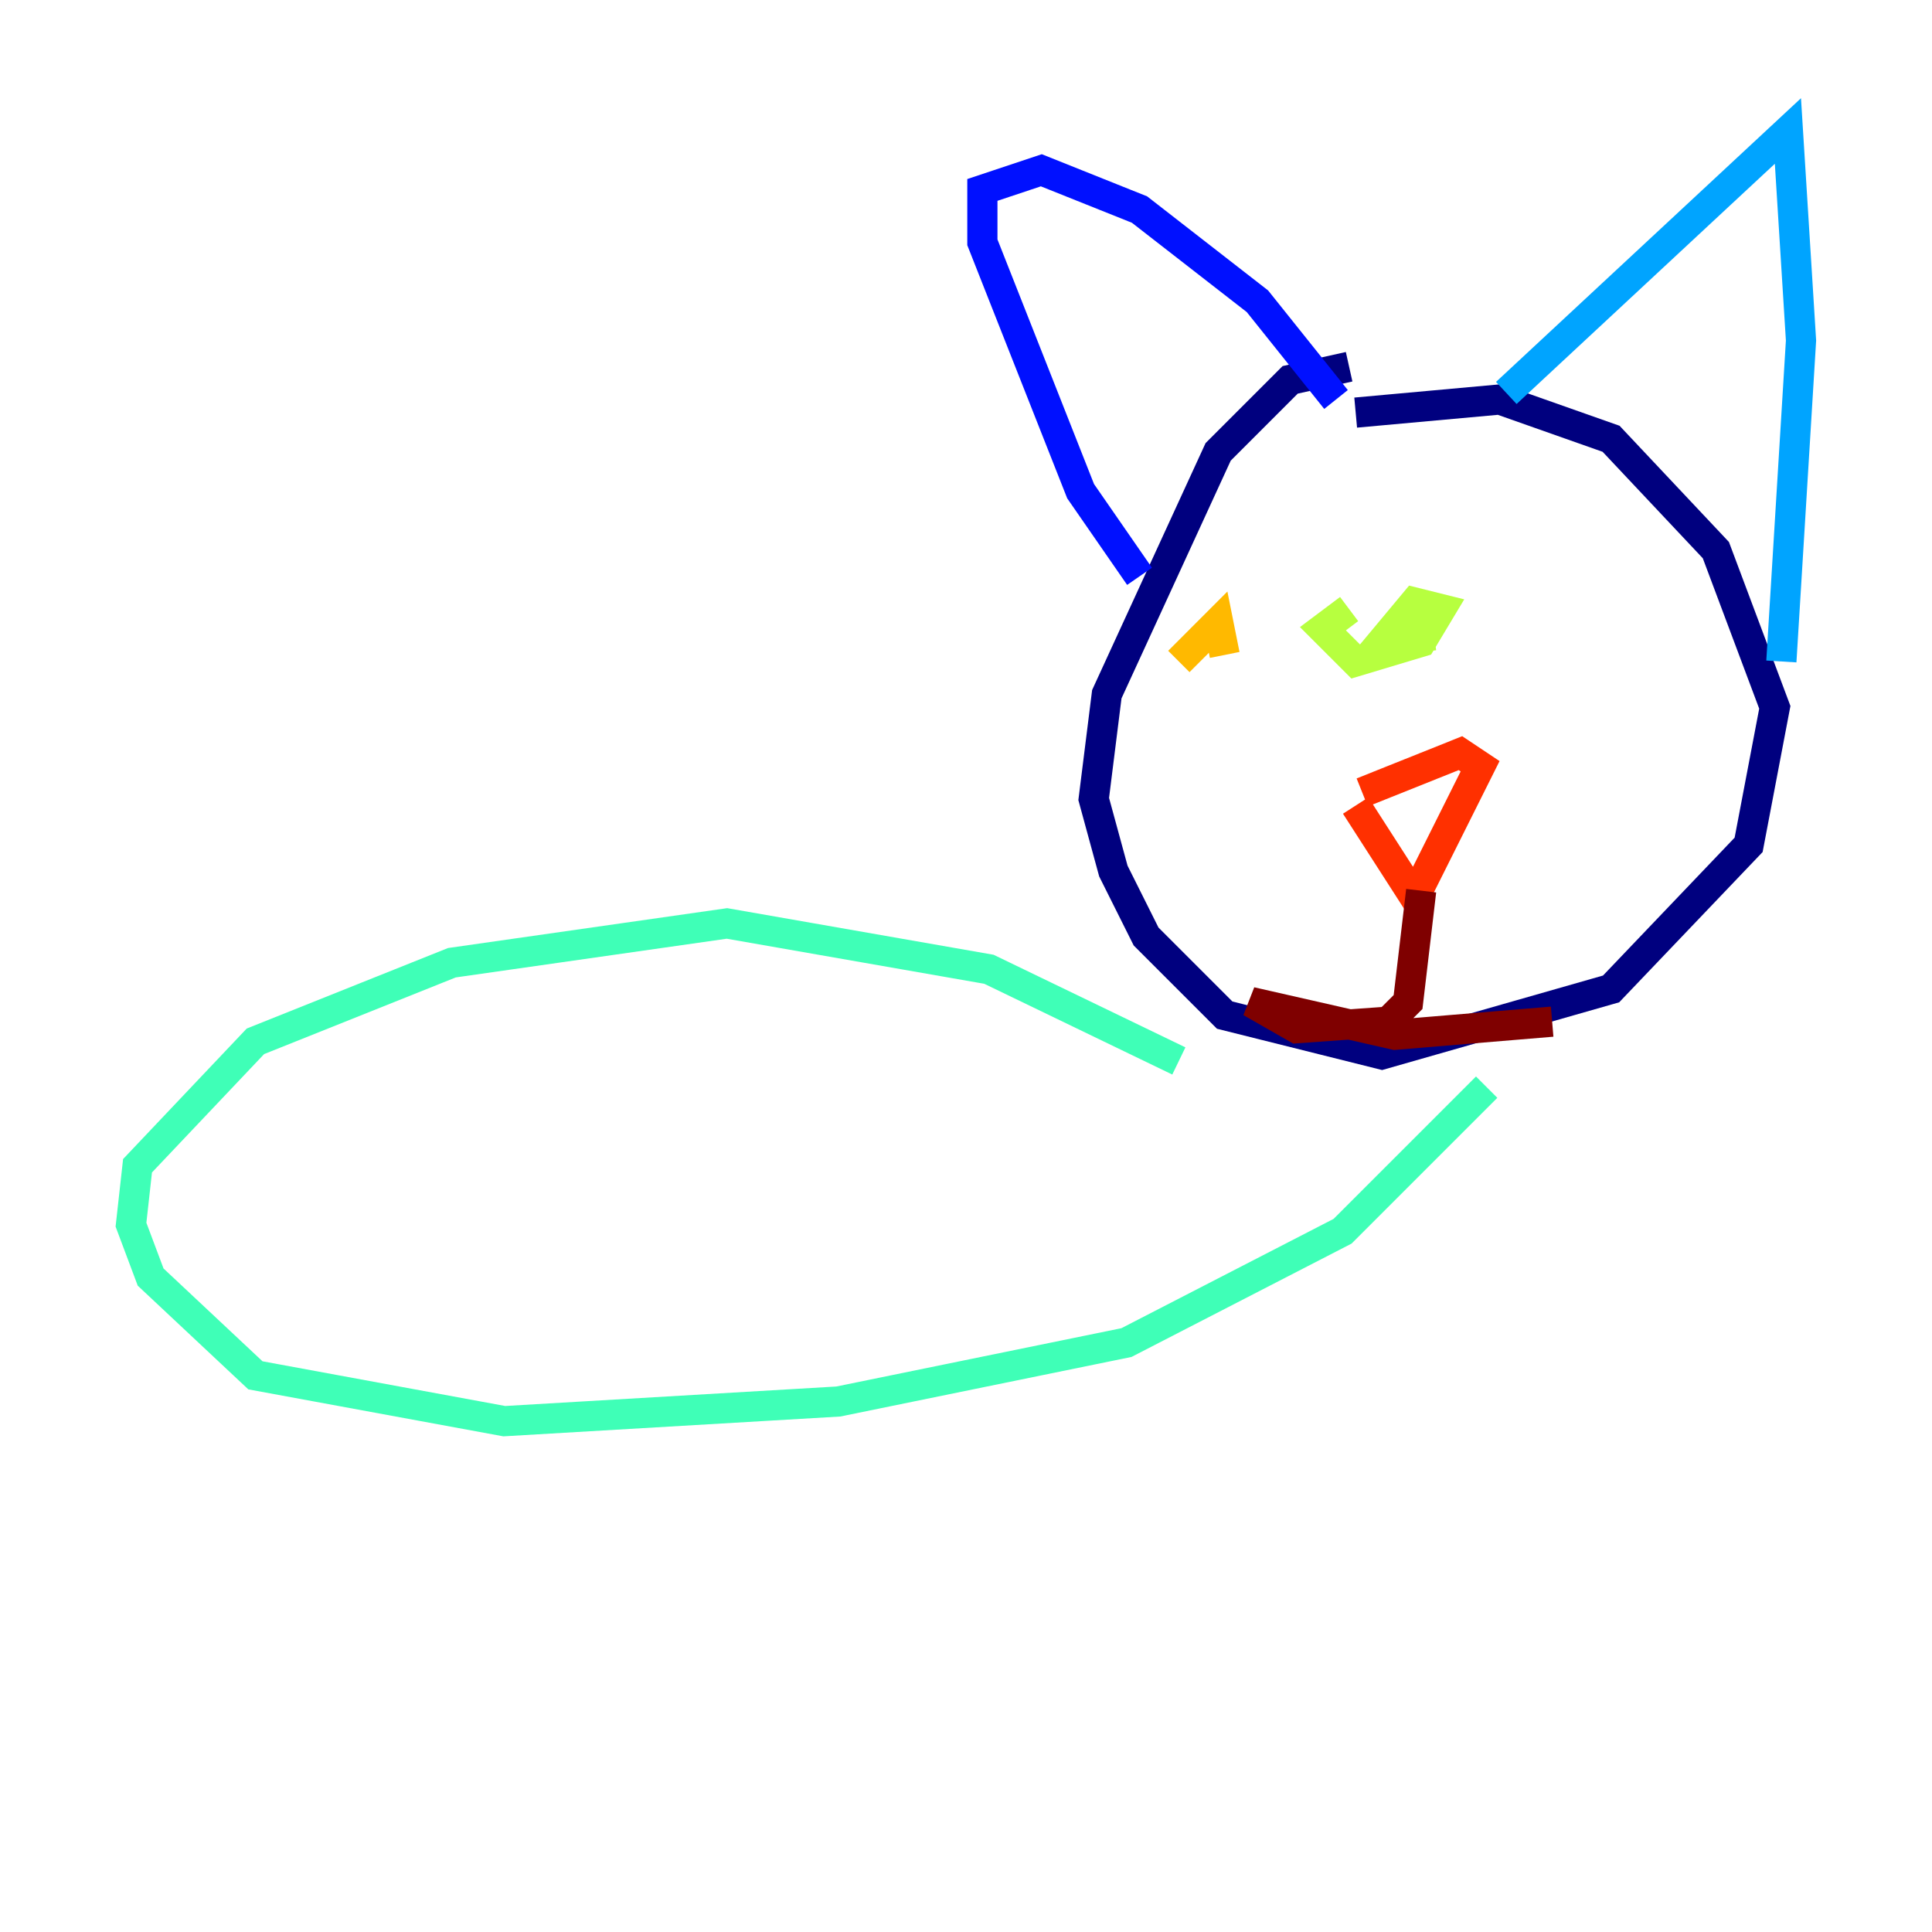 <?xml version="1.0" encoding="utf-8" ?>
<svg baseProfile="tiny" height="128" version="1.2" viewBox="0,0,128,128" width="128" xmlns="http://www.w3.org/2000/svg" xmlns:ev="http://www.w3.org/2001/xml-events" xmlns:xlink="http://www.w3.org/1999/xlink"><defs /><polyline fill="none" points="89.383,24.298 85.478,25.166 80.705,29.939 73.329,45.993 72.461,52.936 73.763,57.709 75.932,62.047 81.139,67.254 91.552,69.858 106.739,65.519 115.851,55.973 117.586,46.861 113.681,36.447 106.739,29.071 99.363,26.468 89.817,27.336" stroke="#00007f" stroke-width="2" /><polyline fill="none" points="75.498,38.183 71.593,32.542 65.085,16.054 65.085,12.583 68.99,11.281 75.498,13.885 83.308,19.959 88.515,26.468" stroke="#0010ff" stroke-width="2" /><polyline fill="none" points="99.797,26.034 118.454,8.678 119.322,22.563 118.02,43.824" stroke="#00a4ff" stroke-width="2" /><polyline fill="none" points="78.102,70.291 65.519,64.217 48.163,61.18 29.939,63.783 16.922,68.99 9.112,77.234 8.678,81.139 9.98,84.61 16.922,91.119 33.41,94.156 55.539,92.854 74.63,88.949 88.949,81.573 98.495,72.027" stroke="#3fffb7" stroke-width="2" /><polyline fill="none" points="95.024,42.088 91.552,42.522 93.722,39.919 95.458,40.352 94.156,42.522 89.817,43.824 87.647,41.654 89.383,40.352" stroke="#b7ff3f" stroke-width="2" /><polyline fill="none" points="78.102,43.824 80.705,41.22 81.139,43.39" stroke="#ffb900" stroke-width="2" /><polyline fill="none" points="89.817,53.37 93.722,59.444 98.061,50.766 96.759,49.898 90.251,52.502" stroke="#ff3000" stroke-width="2" /><polyline fill="none" points="94.156,59.01 93.288,66.386 91.986,67.688 85.912,68.122 82.875,66.386 92.42,68.556 102.834,67.688" stroke="#7f0000" stroke-width="2" /></svg>